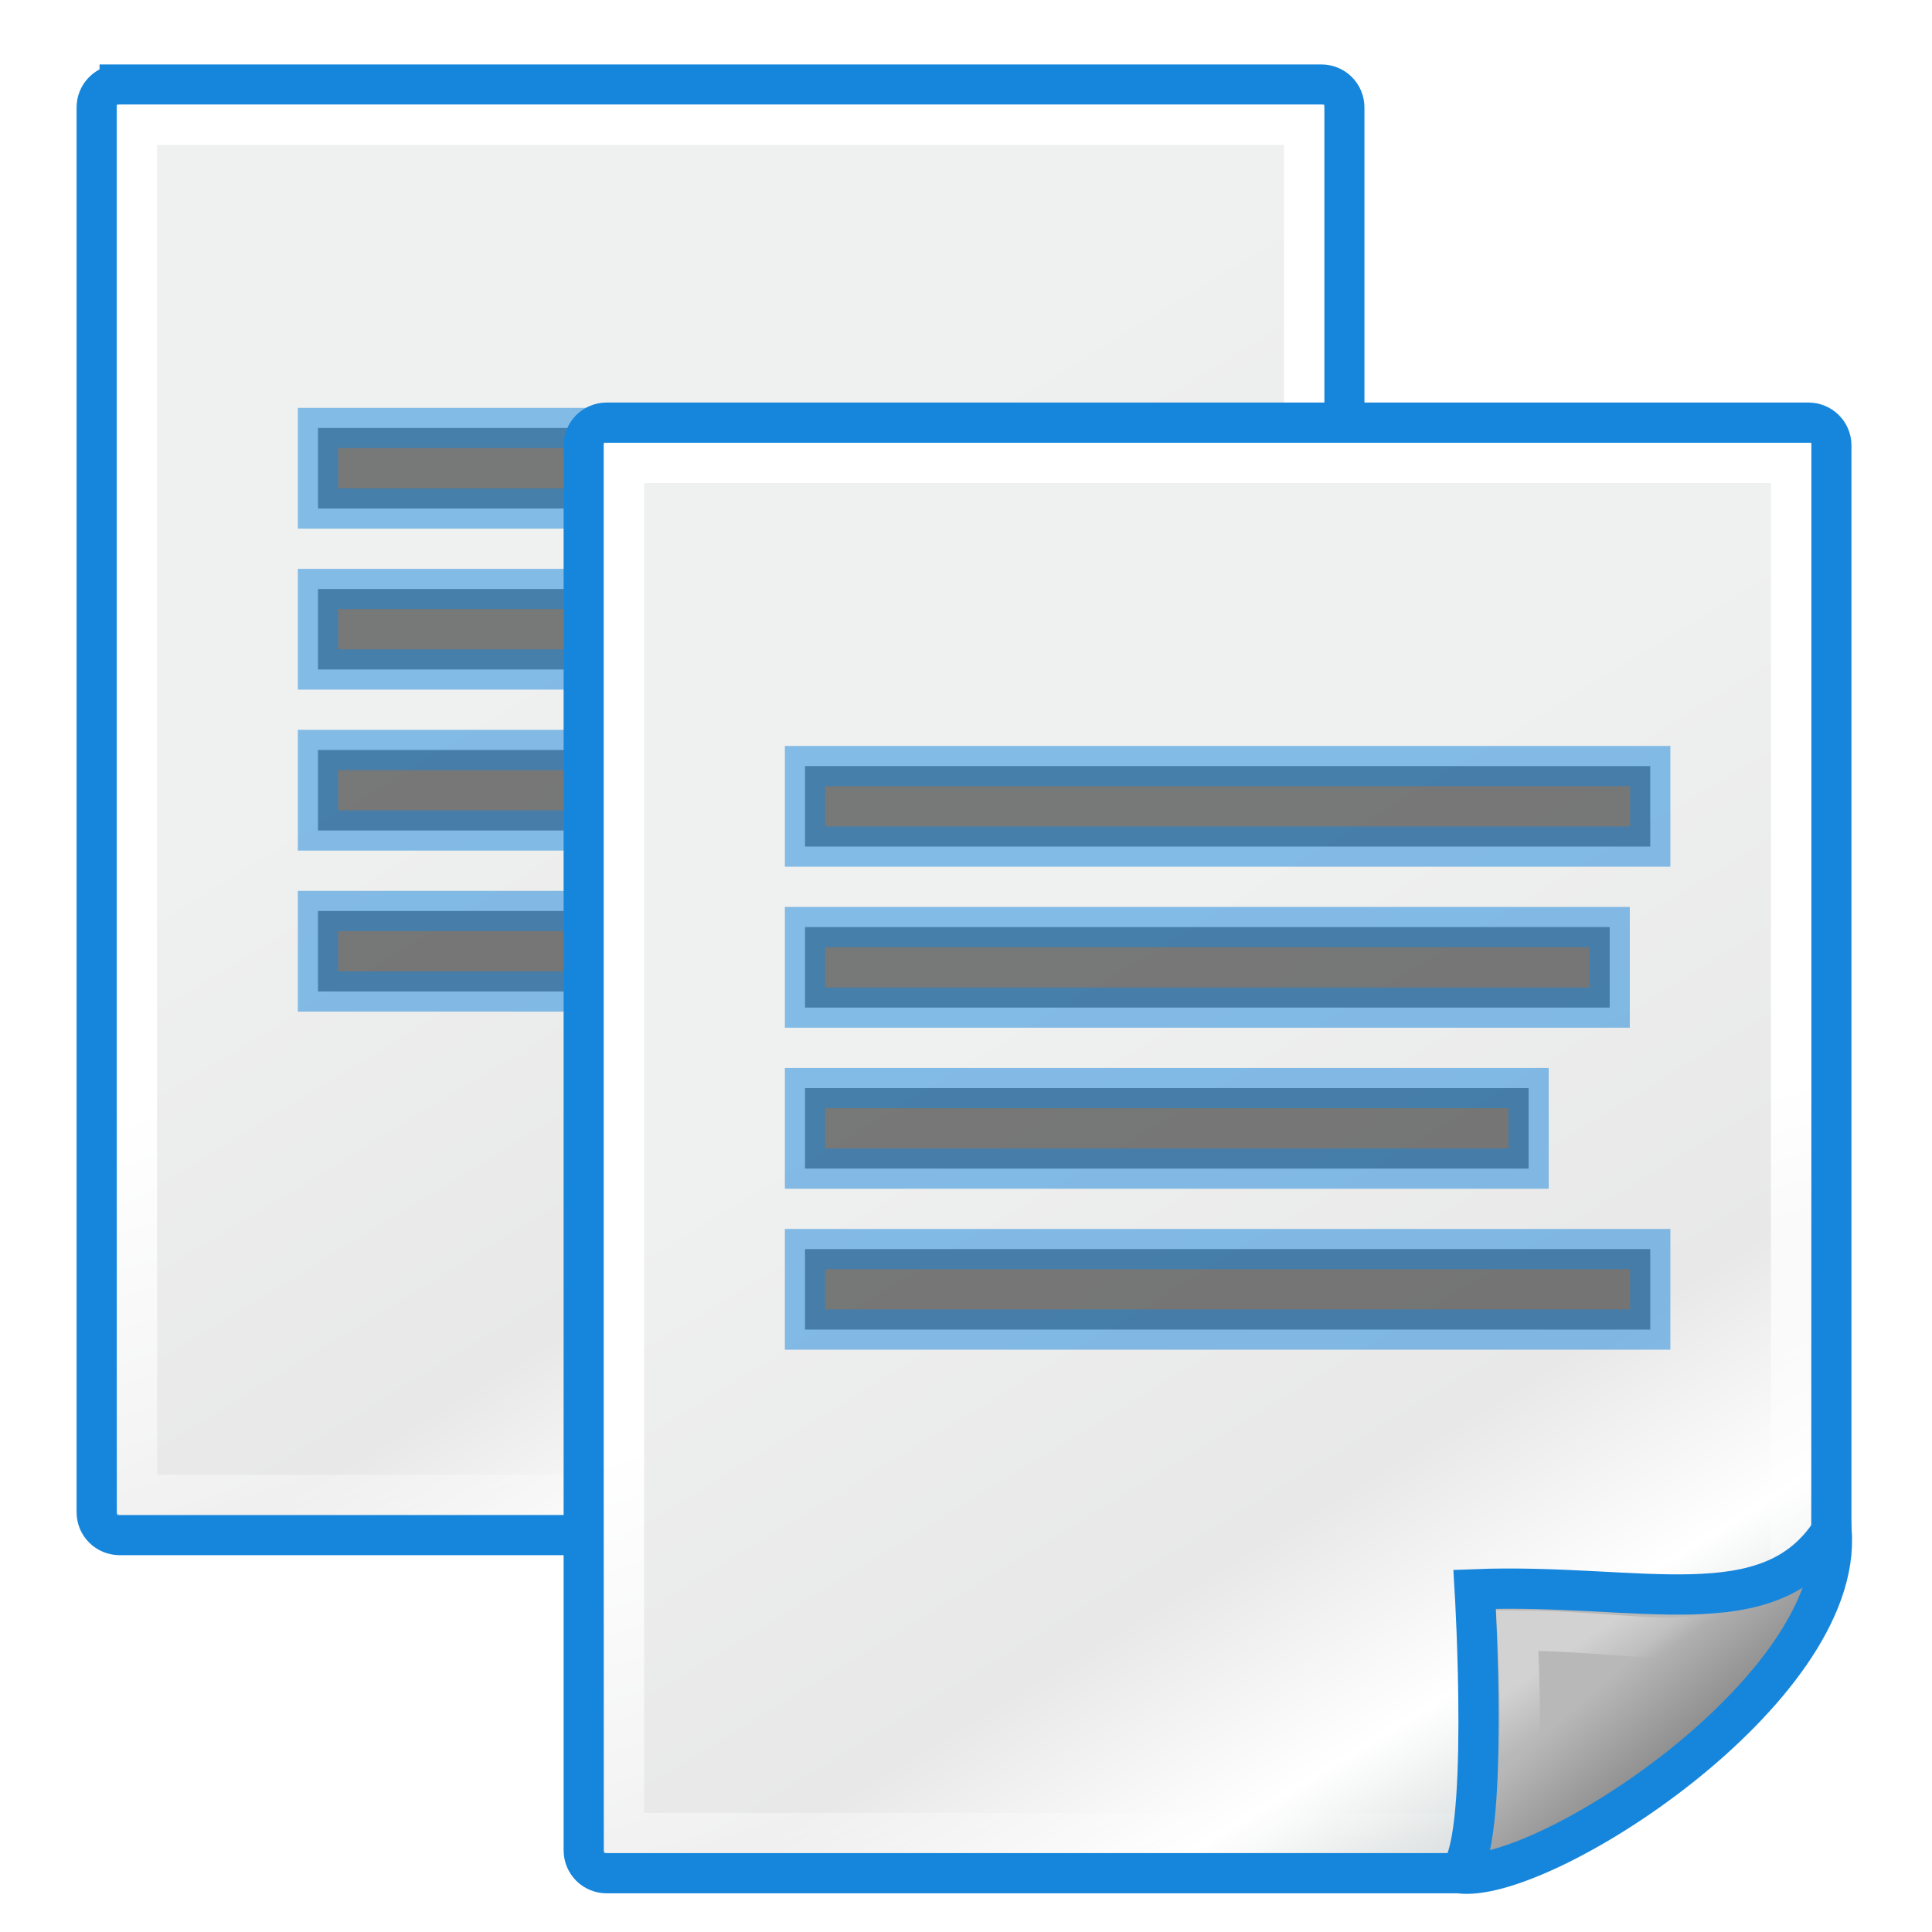 <?xml version="1.0" encoding="UTF-8" standalone="no"?>
<!-- Created with Inkscape (http://www.inkscape.org/) -->

<svg
   xmlns:dc="http://purl.org/dc/elements/1.1/"
   xmlns:cc="http://creativecommons.org/ns#"
   xmlns:rdf="http://www.w3.org/1999/02/22-rdf-syntax-ns#"
   xmlns:svg="http://www.w3.org/2000/svg"
   xmlns="http://www.w3.org/2000/svg"
   xmlns:xlink="http://www.w3.org/1999/xlink"
   xmlns:sodipodi="http://sodipodi.sourceforge.net/DTD/sodipodi-0.dtd"
   xmlns:inkscape="http://www.inkscape.org/namespaces/inkscape"
   width="48px"
   height="48px"
   id="svg4198"
   sodipodi:version="0.32"
   inkscape:version="0.47 r22583"
   sodipodi:docname="edit-copy.svg"
   inkscape:output_extension="org.inkscape.output.svg.inkscape"
   version="1.1">
  <sodipodi:namedview
     id="base"
     pagecolor="#ffffff"
     bordercolor="#bebebe"
     borderopacity="1"
     inkscape:pageopacity="0.0"
     inkscape:pageshadow="2"
     inkscape:zoom="16"
     inkscape:cx="15.430432"
     inkscape:cy="25.848214"
     inkscape:current-layer="layer1"
     showgrid="false"
     inkscape:grid-bbox="true"
     inkscape:document-units="px"
     inkscape:window-width="1680"
     inkscape:window-height="980"
     inkscape:window-x="0"
     inkscape:window-y="24"
     inkscape:showpageshadow="false"
     inkscape:window-maximized="1" />
  <defs
     id="defs4200">
    <inkscape:perspective
       id="perspective45"
       inkscape:persp3d-origin="24 : 16 : 1"
       inkscape:vp_z="48 : 24 : 1"
       inkscape:vp_y="0 : 1000 : 0"
       inkscape:vp_x="0 : 24 : 1"
       sodipodi:type="inkscape:persp3d" />
    <linearGradient
       id="linearGradient15218">
      <stop
         id="stop15220"
         offset="0"
         style="stop-color:#f0f0ef;stop-opacity:1;" />
      <stop
         style="stop-color:#e8e8e8;stop-opacity:1;"
         offset="0.599"
         id="stop2269" />
      <stop
         style="stop-color:#ffffff;stop-opacity:1;"
         offset="0.828"
         id="stop2267" />
      <stop
         id="stop15222"
         offset="1"
         style="stop-color:#d8d8d3;stop-opacity:1;" />
    </linearGradient>
    <linearGradient
       id="linearGradient2259"
       inkscape:collect="always">
      <stop
         id="stop2261"
         offset="0"
         style="stop-color:#ffffff;stop-opacity:1;" />
      <stop
         id="stop2263"
         offset="1"
         style="stop-color:#ffffff;stop-opacity:0;" />
    </linearGradient>
    <linearGradient
       id="linearGradient2224">
      <stop
         id="stop2226"
         offset="0"
         style="stop-color:#7c7c7c;stop-opacity:1;" />
      <stop
         id="stop2228"
         offset="1"
         style="stop-color:#b8b8b8;stop-opacity:1;" />
    </linearGradient>
    <linearGradient
       gradientTransform="translate(6.162,4.033)"
       gradientUnits="userSpaceOnUse"
       y2="37.771"
       x2="33.665"
       y1="40.458"
       x1="35.997"
       id="linearGradient2230"
       xlink:href="#linearGradient2224"
       inkscape:collect="always" />
    <linearGradient
       id="linearGradient2251"
       inkscape:collect="always">
      <stop
         id="stop2253"
         offset="0"
         style="stop-color:#ffffff;stop-opacity:1;" />
      <stop
         id="stop2255"
         offset="1"
         style="stop-color:#ffffff;stop-opacity:0;" />
    </linearGradient>
    <linearGradient
       gradientTransform="translate(6.162,3.658)"
       gradientUnits="userSpaceOnUse"
       y2="38.07"
       x2="34.17"
       y1="36.921"
       x1="33.396"
       id="linearGradient2257"
       xlink:href="#linearGradient2251"
       inkscape:collect="always" />
    <linearGradient
       y2="39.498"
       x2="35.785"
       y1="18.992"
       x1="22.308"
       gradientTransform="matrix(1.066,0,0,0.988,-8.548,-4.892)"
       gradientUnits="userSpaceOnUse"
       id="linearGradient4258"
       xlink:href="#linearGradient15218"
       inkscape:collect="always" />
    <linearGradient
       y2="42.007"
       x2="30.811"
       y1="26.697"
       x1="26.076"
       gradientTransform="matrix(0.999,0,0,0.998,-6.97,-4.893)"
       gradientUnits="userSpaceOnUse"
       id="linearGradient4260"
       xlink:href="#linearGradient2259"
       inkscape:collect="always" />
    <linearGradient
       y2="42.007"
       x2="30.811"
       y1="26.697"
       x1="26.076"
       gradientTransform="matrix(0.999,0,0,1,5.991,4.033)"
       gradientUnits="userSpaceOnUse"
       id="linearGradient13651"
       xlink:href="#linearGradient2259"
       inkscape:collect="always" />
    <linearGradient
       y2="39.498"
       x2="35.785"
       y1="18.992"
       x1="22.308"
       gradientTransform="matrix(1.067,0,0,0.989,4.392,4.035)"
       gradientUnits="userSpaceOnUse"
       id="linearGradient13653"
       xlink:href="#linearGradient15218"
       inkscape:collect="always" />
    <linearGradient
       y2="39.498"
       x2="35.785"
       y1="18.992"
       x1="22.308"
       gradientTransform="matrix(1.066,0,0,0.988,-8.548,-4.892)"
       gradientUnits="userSpaceOnUse"
       id="linearGradient4258-788"
       xlink:href="#linearGradient15218-826"
       inkscape:collect="always" />
    <linearGradient
       id="linearGradient15218-826">
      <stop
         id="stop2876"
         offset="0"
         style="stop-color:#eff0f0;stop-opacity:1;" />
      <stop
         style="stop-color:#e8e8e8;stop-opacity:1;"
         offset="0.599"
         id="stop2878" />
      <stop
         style="stop-color:#ffffff;stop-opacity:1;"
         offset="0.828"
         id="stop2880" />
      <stop
         id="stop2882"
         offset="1"
         style="stop-color:#d3d8d8;stop-opacity:1;" />
    </linearGradient>
    <linearGradient
       y2="42.007"
       x2="30.811"
       y1="26.697"
       x1="26.076"
       gradientTransform="matrix(0.999,0,0,0.998,-6.97,-4.893)"
       gradientUnits="userSpaceOnUse"
       id="linearGradient4260-57"
       xlink:href="#linearGradient2259-607"
       inkscape:collect="always" />
    <linearGradient
       id="linearGradient2259-607"
       inkscape:collect="always">
      <stop
         id="stop2886"
         offset="0"
         style="stop-color:#ffffff;stop-opacity:1;" />
      <stop
         id="stop2888"
         offset="1"
         style="stop-color:#ffffff;stop-opacity:0;" />
    </linearGradient>
    <linearGradient
       y2="39.498"
       x2="35.785"
       y1="18.992"
       x1="22.308"
       gradientTransform="matrix(1.067,0,0,0.989,4.392,4.035)"
       gradientUnits="userSpaceOnUse"
       id="linearGradient13653-387"
       xlink:href="#linearGradient15218-709"
       inkscape:collect="always" />
    <linearGradient
       id="linearGradient15218-709">
      <stop
         id="stop2892"
         offset="0"
         style="stop-color:#eff0f0;stop-opacity:1;" />
      <stop
         style="stop-color:#e8e8e8;stop-opacity:1;"
         offset="0.599"
         id="stop2894" />
      <stop
         style="stop-color:#ffffff;stop-opacity:1;"
         offset="0.828"
         id="stop2896" />
      <stop
         id="stop2898"
         offset="1"
         style="stop-color:#d3d8d8;stop-opacity:1;" />
    </linearGradient>
    <linearGradient
       y2="42.007"
       x2="30.811"
       y1="26.697"
       x1="26.076"
       gradientTransform="matrix(0.999,0,0,1,5.991,4.033)"
       gradientUnits="userSpaceOnUse"
       id="linearGradient13651-586"
       xlink:href="#linearGradient2259-680"
       inkscape:collect="always" />
    <linearGradient
       id="linearGradient2259-680"
       inkscape:collect="always">
      <stop
         id="stop2902"
         offset="0"
         style="stop-color:#ffffff;stop-opacity:1;" />
      <stop
         id="stop2904"
         offset="1"
         style="stop-color:#ffffff;stop-opacity:0;" />
    </linearGradient>
    <linearGradient
       gradientTransform="translate(6.162,4.033)"
       gradientUnits="userSpaceOnUse"
       y2="37.771"
       x2="33.665"
       y1="40.458"
       x1="35.997"
       id="linearGradient2230-776"
       xlink:href="#linearGradient2224-109"
       inkscape:collect="always" />
    <linearGradient
       id="linearGradient2224-109">
      <stop
         id="stop2908"
         offset="0"
         style="stop-color:#7c7c7c;stop-opacity:1;" />
      <stop
         id="stop2910"
         offset="1"
         style="stop-color:#b8b8b8;stop-opacity:1;" />
    </linearGradient>
    <linearGradient
       gradientTransform="translate(6.162,3.658)"
       gradientUnits="userSpaceOnUse"
       y2="38.07"
       x2="34.17"
       y1="36.921"
       x1="33.396"
       id="linearGradient2257-286"
       xlink:href="#linearGradient2251-81"
       inkscape:collect="always" />
    <linearGradient
       id="linearGradient2251-81"
       inkscape:collect="always">
      <stop
         id="stop2914"
         offset="0"
         style="stop-color:#ffffff;stop-opacity:1;" />
      <stop
         id="stop2916"
         offset="1"
         style="stop-color:#ffffff;stop-opacity:0;" />
    </linearGradient>
    <filter
       inkscape:collect="always"
       id="filter3791">
      <feGaussianBlur
         inkscape:collect="always"
         stdDeviation="0.26"
         id="feGaussianBlur3793" />
    </filter>
    <filter
       inkscape:collect="always"
       id="filter3835">
      <feGaussianBlur
         inkscape:collect="always"
         stdDeviation="0.071"
         id="feGaussianBlur3837" />
    </filter>
    <inkscape:perspective
       id="perspective3672"
       inkscape:persp3d-origin="0.5 : 0.33333333 : 1"
       inkscape:vp_z="1 : 0.5 : 1"
       inkscape:vp_y="0 : 1000 : 0"
       inkscape:vp_x="0 : 0.5 : 1"
       sodipodi:type="inkscape:persp3d" />
    <linearGradient
       y2="39.498"
       x2="35.785"
       y1="18.992"
       x1="22.308"
       gradientTransform="matrix(1.067,0,0,0.989,4.392,4.035)"
       gradientUnits="userSpaceOnUse"
       id="linearGradient13653-387-4"
       xlink:href="#linearGradient15218-709-7"
       inkscape:collect="always" />
    <linearGradient
       id="linearGradient15218-709-7">
      <stop
         id="stop2892-9"
         offset="0"
         style="stop-color:#eff0f0;stop-opacity:1;" />
      <stop
         style="stop-color:#e8e8e8;stop-opacity:1;"
         offset="0.599"
         id="stop2894-3" />
      <stop
         style="stop-color:#ffffff;stop-opacity:1;"
         offset="0.828"
         id="stop2896-9" />
      <stop
         id="stop2898-2"
         offset="1"
         style="stop-color:#d3d8d8;stop-opacity:1;" />
    </linearGradient>
    <filter
       color-interpolation-filters="sRGB"
       inkscape:collect="always"
       id="filter3791-8">
      <feGaussianBlur
         inkscape:collect="always"
         stdDeviation="0.26"
         id="feGaussianBlur3793-3" />
    </filter>
    <linearGradient
       y2="42.007"
       x2="30.811"
       y1="26.697"
       x1="26.076"
       gradientTransform="matrix(0.999,0,0,1,5.991,4.033)"
       gradientUnits="userSpaceOnUse"
       id="linearGradient13651-586-0"
       xlink:href="#linearGradient2259-680-1"
       inkscape:collect="always" />
    <linearGradient
       id="linearGradient2259-680-1"
       inkscape:collect="always">
      <stop
         id="stop2902-7"
         offset="0"
         style="stop-color:#ffffff;stop-opacity:1;" />
      <stop
         id="stop2904-8"
         offset="1"
         style="stop-color:#ffffff;stop-opacity:0;" />
    </linearGradient>
    <linearGradient
       gradientTransform="translate(6.162,4.033)"
       gradientUnits="userSpaceOnUse"
       y2="37.771"
       x2="33.665"
       y1="40.458"
       x1="35.997"
       id="linearGradient2230-776-9"
       xlink:href="#linearGradient2224-109-1"
       inkscape:collect="always" />
    <linearGradient
       id="linearGradient2224-109-1">
      <stop
         id="stop2908-5"
         offset="0"
         style="stop-color:#7c7c7c;stop-opacity:1;" />
      <stop
         id="stop2910-4"
         offset="1"
         style="stop-color:#b8b8b8;stop-opacity:1;" />
    </linearGradient>
    <filter
       color-interpolation-filters="sRGB"
       inkscape:collect="always"
       id="filter3835-9">
      <feGaussianBlur
         inkscape:collect="always"
         stdDeviation="0.071"
         id="feGaussianBlur3837-2" />
    </filter>
    <linearGradient
       gradientTransform="translate(6.162,3.658)"
       gradientUnits="userSpaceOnUse"
       y2="38.07"
       x2="34.17"
       y1="36.921"
       x1="33.396"
       id="linearGradient2257-286-5"
       xlink:href="#linearGradient2251-81-7"
       inkscape:collect="always" />
    <linearGradient
       id="linearGradient2251-81-7"
       inkscape:collect="always">
      <stop
         id="stop2914-4"
         offset="0"
         style="stop-color:#ffffff;stop-opacity:1;" />
      <stop
         id="stop2916-9"
         offset="1"
         style="stop-color:#ffffff;stop-opacity:0;" />
    </linearGradient>
  </defs>
  <g
     inkscape:groupmode="layer"
     inkscape:label="Layer 1"
     id="layer1">
    <g
       id="g12863-9"
       transform="translate(-12.1,-8.4)">
      <path
         sodipodi:nodetypes="ccccccccc"
         id="rect12413-4"
         d="m 15.073,10.501 29.856,0 c 0.316,0 0.57,0.253 0.57,0.567 l 0,27.167 c 0,2.476 -6.88,8.303 -9.268,8.303 l -21.158,0 c -0.316,0 -0.57,-0.253 -0.57,-0.567 l 0,-34.903 c 0,-0.314 0.254,-0.567 0.57,-0.567 z"
         style="fill:url(#linearGradient13653-387-4);fill-opacity:1;fill-rule:evenodd;stroke:#1686dc;stroke-width:1;stroke-linecap:butt;stroke-linejoin:miter;stroke-miterlimit:4;stroke-opacity:1;stroke-dashoffset:0;filter:url(#filter3791-8)" />
      <rect
         style="fill:none;stroke:url(#linearGradient13651-586-0);stroke-width:1;stroke-linecap:butt;stroke-linejoin:miter;stroke-miterlimit:4;stroke-opacity:1;stroke-dasharray:none;stroke-dashoffset:0"
         id="rect15244-5"
         width="28.997"
         height="34.041"
         x="15.503"
         y="11.5"
         rx="0"
         ry="0" />
      <path
         style="color:#000000;fill:url(#linearGradient2230-776-9);fill-opacity:1;fill-rule:evenodd;stroke:#1686dc;stroke-width:1;stroke-linecap:butt;stroke-linejoin:miter;stroke-miterlimit:4;stroke-opacity:1;stroke-dasharray:none;stroke-dashoffset:0;marker:none;visibility:visible;display:inline;overflow:visible;filter:url(#filter3835-9)"
         d="m 36.221,46.537 c 2.03,0.33 9.589,-4.53 9.284,-8.498 -1.563,2.423 -4.759,1.287 -8.867,1.446 0,0 0.395,6.552 -0.417,7.052 z"
         id="path2210-9"
         sodipodi:nodetypes="cccc" />
      <path
         sodipodi:nodetypes="cccc"
         id="path2247-3"
         d="m 37.671,44.345 c 1.37,-0.684 4.428,-2.146 5.728,-4.027 -1.596,0.68 -2.948,0.209 -5.702,0.19 0,0 0.162,3.062 -0.025,3.837 z"
         style="opacity:0.369;color:#000000;fill:none;stroke:url(#linearGradient2257-286-5);stroke-width:1;stroke-linecap:butt;stroke-linejoin:miter;stroke-miterlimit:4;stroke-opacity:1;stroke-dasharray:none;stroke-dashoffset:0;marker:none;visibility:visible;display:inline;overflow:visible" />
      <rect
         style="opacity:0.5;color:#000000;fill:#000000;fill-opacity:1;fill-rule:evenodd;stroke:#1686dc;stroke-width:1;stroke-linecap:butt;stroke-linejoin:miter;stroke-miterlimit:4;stroke-opacity:1;stroke-dasharray:none;stroke-dashoffset:0;marker:none;visibility:visible;display:inline;overflow:visible"
         id="rect2271-5"
         width="21"
         height="2"
         x="20"
         y="19.033" />
      <rect
         y="23.033"
         x="20"
         height="2"
         width="19.992"
         id="rect2273-7"
         style="opacity:0.5;color:#000000;fill:#000000;fill-opacity:1;fill-rule:evenodd;stroke:#1686dc;stroke-width:1;stroke-linecap:butt;stroke-linejoin:miter;stroke-miterlimit:4;stroke-opacity:1;stroke-dasharray:none;stroke-dashoffset:0;marker:none;visibility:visible;display:inline;overflow:visible" />
      <rect
         style="opacity:0.5;color:#000000;fill:#000000;fill-opacity:1;fill-rule:evenodd;stroke:#1686dc;stroke-width:1;stroke-linecap:butt;stroke-linejoin:miter;stroke-miterlimit:4;stroke-opacity:1;stroke-dasharray:none;stroke-dashoffset:0;marker:none;visibility:visible;display:inline;overflow:visible"
         id="rect2275-0"
         width="17.977"
         height="2"
         x="20"
         y="27.033" />
      <rect
         y="31.033"
         x="20"
         height="2"
         width="21"
         id="rect2277-8"
         style="opacity:0.5;color:#000000;fill:#000000;fill-opacity:1;fill-rule:evenodd;stroke:#1686dc;stroke-width:1;stroke-linecap:butt;stroke-linejoin:miter;stroke-miterlimit:4;stroke-opacity:1;stroke-dasharray:none;stroke-dashoffset:0;marker:none;visibility:visible;display:inline;overflow:visible" />
    </g>
    <g
       id="g12863">
      <path
         sodipodi:nodetypes="ccccccccc"
         id="rect12413"
         d="M 15.073,10.501 L 44.929,10.501 C 45.245,10.501 45.499,10.754 45.499,11.068 L 45.499,38.236 C 45.499,40.712 38.619,46.539 36.231,46.539 L 15.073,46.539 C 14.757,46.539 14.503,46.286 14.503,45.971 L 14.503,11.068 C 14.503,10.754 14.757,10.501 15.073,10.501 z "
         style="fill:url(#linearGradient13653-387);fill-opacity:1;fill-rule:evenodd;stroke:#1686dc;stroke-width:1;stroke-linecap:butt;stroke-linejoin:miter;stroke-miterlimit:4;stroke-dashoffset:0;stroke-opacity:1;opacity:1;filter:url(#filter3791)" />
      <rect
         style="opacity:1;fill:none;fill-opacity:1;fill-rule:evenodd;stroke:url(#linearGradient13651-586);stroke-width:1;stroke-linecap:butt;stroke-linejoin:miter;stroke-miterlimit:4;stroke-dasharray:none;stroke-dashoffset:0;stroke-opacity:1"
         id="rect15244"
         width="28.997"
         height="34.041"
         x="15.503"
         y="11.5"
         rx="0"
         ry="0" />
      <path
         style="opacity:1;color:#000000;fill:url(#linearGradient2230-776);fill-opacity:1;fill-rule:evenodd;stroke:#1686dc;stroke-width:1;stroke-linecap:butt;stroke-linejoin:miter;marker:none;marker-start:none;marker-mid:none;marker-end:none;stroke-miterlimit:4;stroke-dasharray:none;stroke-dashoffset:0;stroke-opacity:1;visibility:visible;display:inline;overflow:visible;filter:url(#filter3835)"
         d="M 36.221,46.537 C 38.251,46.867 45.81,42.007 45.505,38.039 C 43.942,40.462 40.747,39.326 36.638,39.485 C 36.638,39.485 37.033,46.037 36.221,46.537 z "
         id="path2210"
         sodipodi:nodetypes="cccc" />
      <path
         sodipodi:nodetypes="cccc"
         id="path2247"
         d="M 37.671,44.345 C 39.041,43.662 42.1,42.199 43.399,40.318 C 41.803,40.998 40.451,40.527 37.697,40.508 C 37.697,40.508 37.859,43.57 37.671,44.345 z "
         style="opacity:0.369;color:#000000;fill:none;fill-opacity:1;fill-rule:evenodd;stroke:url(#linearGradient2257-286);stroke-width:1;stroke-linecap:butt;stroke-linejoin:miter;marker:none;marker-start:none;marker-mid:none;marker-end:none;stroke-miterlimit:4;stroke-dasharray:none;stroke-dashoffset:0;stroke-opacity:1;visibility:visible;display:inline;overflow:visible" />
      <rect
         style="opacity:0.5;color:#000000;fill:#000000;fill-opacity:1;fill-rule:evenodd;stroke:#1686dc;stroke-width:1;stroke-linecap:butt;stroke-linejoin:miter;marker:none;marker-start:none;marker-mid:none;marker-end:none;stroke-miterlimit:4;stroke-dasharray:none;stroke-dashoffset:0;stroke-opacity:1;visibility:visible;display:inline;overflow:visible"
         id="rect2271"
         width="21"
         height="2"
         x="20"
         y="19.033" />
      <rect
         y="23.033"
         x="20"
         height="2"
         width="19.992"
         id="rect2273"
         style="opacity:0.5;color:#000000;fill:#000000;fill-opacity:1;fill-rule:evenodd;stroke:#1686dc;stroke-width:1;stroke-linecap:butt;stroke-linejoin:miter;marker:none;marker-start:none;marker-mid:none;marker-end:none;stroke-miterlimit:4;stroke-dasharray:none;stroke-dashoffset:0;stroke-opacity:1;visibility:visible;display:inline;overflow:visible" />
      <rect
         style="opacity:0.5;color:#000000;fill:#000000;fill-opacity:1;fill-rule:evenodd;stroke:#1686dc;stroke-width:1;stroke-linecap:butt;stroke-linejoin:miter;marker:none;marker-start:none;marker-mid:none;marker-end:none;stroke-miterlimit:4;stroke-dasharray:none;stroke-dashoffset:0;stroke-opacity:1;visibility:visible;display:inline;overflow:visible"
         id="rect2275"
         width="17.977"
         height="2"
         x="20"
         y="27.033" />
      <rect
         y="31.033"
         x="20"
         height="2"
         width="21"
         id="rect2277"
         style="opacity:0.5;color:#000000;fill:#000000;fill-opacity:1;fill-rule:evenodd;stroke:#1686dc;stroke-width:1;stroke-linecap:butt;stroke-linejoin:miter;marker:none;marker-start:none;marker-mid:none;marker-end:none;stroke-miterlimit:4;stroke-dasharray:none;stroke-dashoffset:0;stroke-opacity:1;visibility:visible;display:inline;overflow:visible" />
    </g>
  </g>
</svg>
